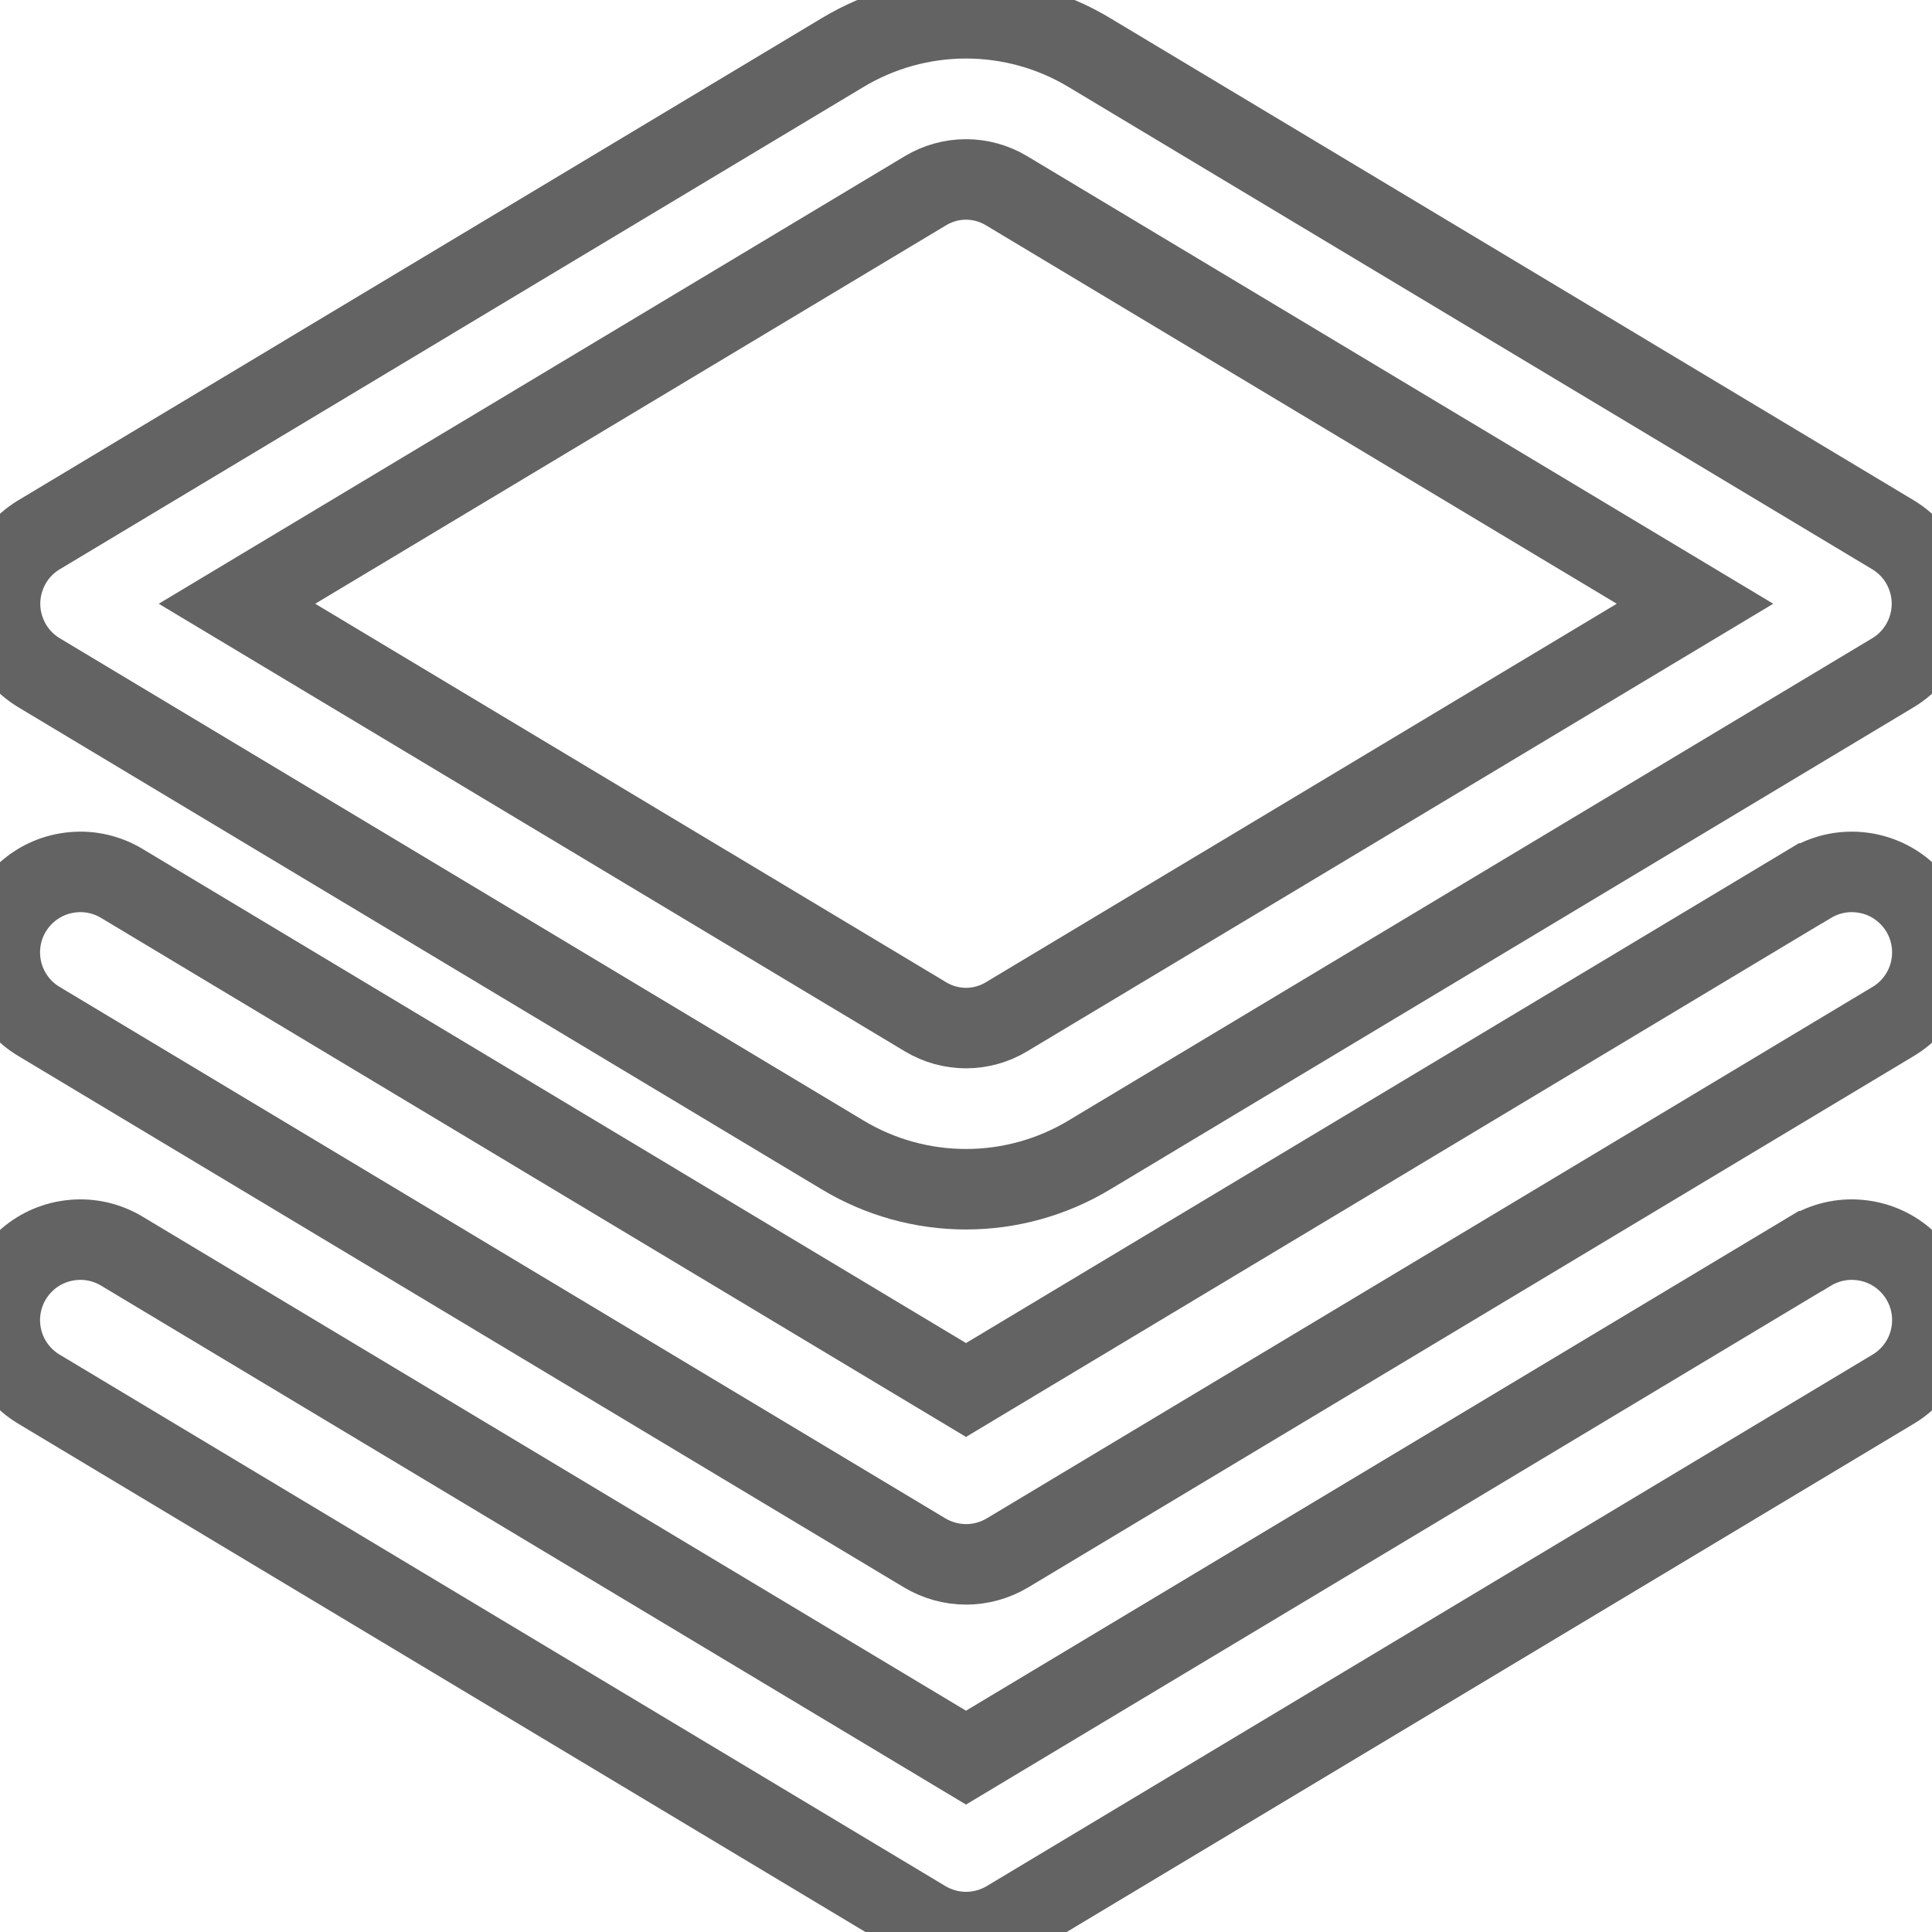 <svg
    xmlns="http://www.w3.org/2000/svg"
    viewBox="0 0 24 24"
    id="vector">
    <path
        id="path_1"
        d="M 22.485 10.975 L 12 17.267 L 1.515 10.975 C 1.334 10.866 1.123 10.816 0.912 10.835 C 0.701 10.853 0.501 10.937 0.342 11.076 C 0.182 11.215 0.07 11.401 0.023 11.607 C -0.024 11.813 -0.005 12.029 0.078 12.224 C 0.161 12.418 0.304 12.582 0.486 12.69 L 11.486 19.29 C 11.642 19.383 11.82 19.433 12.001 19.433 C 12.182 19.433 12.36 19.383 12.516 19.29 L 23.516 12.69 C 23.698 12.582 23.841 12.418 23.924 12.224 C 24.007 12.029 24.026 11.813 23.979 11.607 C 23.932 11.401 23.82 11.215 23.66 11.076 C 23.501 10.937 23.301 10.853 23.09 10.835 C 22.879 10.816 22.668 10.866 22.487 10.975 Z"
        fill="none"
        stroke="#636363ff"/>
    <path
        id="path_2"
        d="M 22.485 15.543 L 12 21.834 L 1.515 15.543 C 1.334 15.434 1.123 15.384 0.912 15.403 C 0.701 15.421 0.501 15.505 0.342 15.644 C 0.182 15.783 0.07 15.969 0.023 16.175 C -0.024 16.381 -0.005 16.597 0.078 16.792 C 0.161 16.986 0.304 17.15 0.486 17.258 L 11.486 23.858 C 11.642 23.951 11.82 24.001 12.001 24.001 C 12.182 24.001 12.36 23.951 12.516 23.858 L 23.516 17.258 C 23.698 17.15 23.841 16.986 23.924 16.792 C 24.007 16.597 24.026 16.381 23.979 16.175 C 23.932 15.969 23.82 15.783 23.66 15.644 C 23.501 15.505 23.301 15.421 23.09 15.403 C 22.879 15.384 22.668 15.434 22.487 15.543 Z"
        fill="none"
        stroke="#636363ff"/>
    <path
        id="path_3"
        d="M 12 14.773 C 11.461 14.773 10.931 14.626 10.469 14.348 L 0.485 8.357 C 0.287 8.238 0.136 8.054 0.059 7.836 C -0.019 7.619 -0.019 7.381 0.059 7.164 C 0.136 6.946 0.287 6.762 0.485 6.643 L 10.469 0.652 C 10.931 0.374 11.461 0.227 12 0.227 C 12.539 0.227 13.069 0.374 13.531 0.652 L 23.515 6.643 C 23.713 6.762 23.864 6.946 23.941 7.164 C 24.019 7.381 24.019 7.619 23.941 7.836 C 23.864 8.054 23.713 8.238 23.515 8.357 L 13.531 14.348 C 13.069 14.626 12.539 14.773 12 14.773 Z M 2.944 7.5 L 11.5 12.633 C 11.651 12.723 11.824 12.771 12 12.771 C 12.176 12.771 12.349 12.723 12.5 12.633 L 21.056 7.5 L 12.5 2.367 C 12.349 2.277 12.176 2.229 12 2.229 C 11.824 2.229 11.651 2.277 11.5 2.367 L 11.5 2.367 Z"
        fill="none"
        stroke="#636363ff"/>
</svg>

